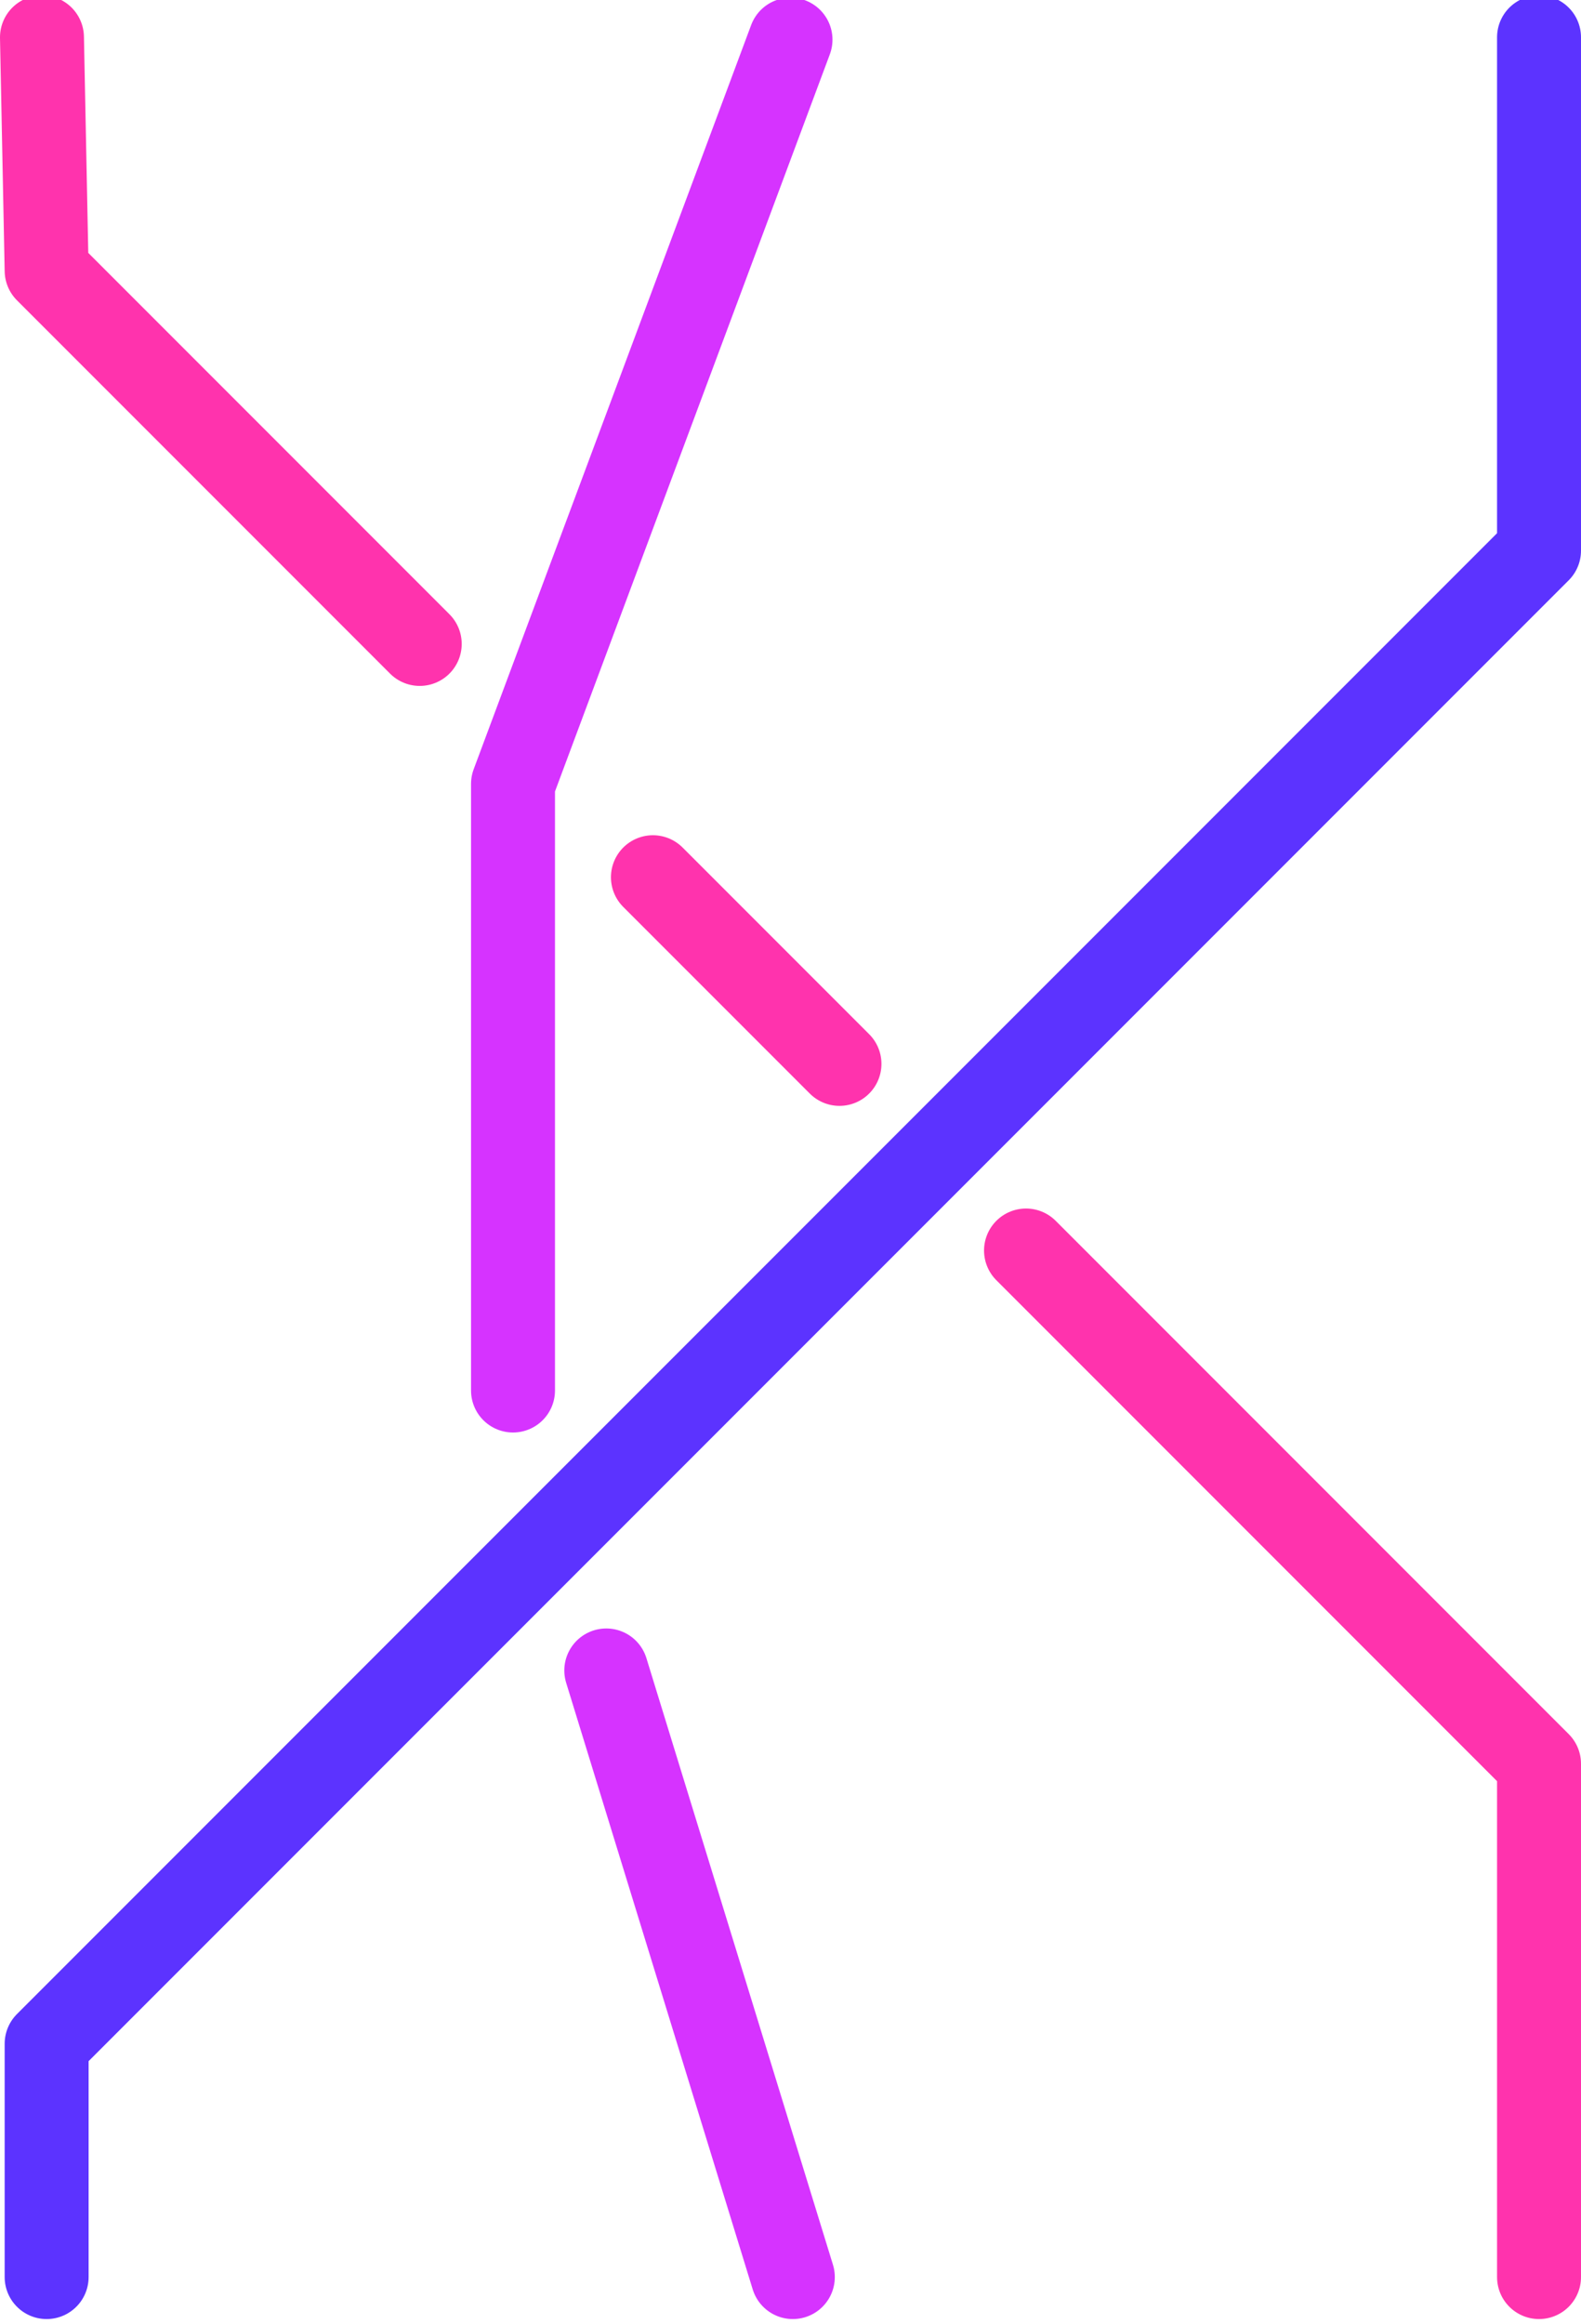 <?xml version="1.0" encoding="UTF-8" standalone="no"?>
<!-- Created with Inkscape (http://www.inkscape.org/) -->
<svg
   xmlns:dc="http://purl.org/dc/elements/1.1/"
   xmlns:cc="http://web.resource.org/cc/"
   xmlns:rdf="http://www.w3.org/1999/02/22-rdf-syntax-ns#"
   xmlns:svg="http://www.w3.org/2000/svg"
   xmlns="http://www.w3.org/2000/svg"
   xmlns:sodipodi="http://sodipodi.sourceforge.net/DTD/sodipodi-0.dtd"
   xmlns:inkscape="http://www.inkscape.org/namespaces/inkscape"
   width="169.5"
   height="249"
   id="svg2"
   sodipodi:version="0.32"
   inkscape:version="0.45.1"
   version="1.0"
   sodipodi:docbase="/Users/jfroment/Desktop/Gif/Aba"
   sodipodi:docname="6.svg"
   inkscape:output_extension="org.inkscape.output.svg.inkscape">
  <defs
     id="defs4" />
  <sodipodi:namedview
     id="base"
     pagecolor="#ffffff"
     bordercolor="#666666"
     borderopacity="1.0"
     inkscape:pageopacity="0.0"
     inkscape:pageshadow="2"
     inkscape:zoom="1.979899"
     inkscape:cx="-36.357143"
     inkscape:cy="139.91302"
     inkscape:document-units="px"
     inkscape:current-layer="layer1"
     showgrid="true"
     inkscape:object-points="true"
     gridtolerance="10000"
     inkscape:window-width="1245"
     inkscape:window-height="800"
     inkscape:window-x="0"
     inkscape:window-y="22"
     inkscape:grid-points="true"
     objecttolerance="10000"
     guidetolerance="10000"
     inkscape:object-nodes="true"
     inkscape:guide-points="true"
     inkscape:object-bbox="true"
     gridoriginx="-5px"
     gridoriginy="5px"
     gridcolor="#000000"
     gridopacity="0.145"
     gridempcolor="#000000"
     gridempopacity="0.949" />
  <g
     inkscape:label="Calque 1"
     inkscape:groupmode="layer"
     id="layer1"
     transform="translate(-190.5,-352.362)">
    <path
       style="fill:none;fill-opacity:1;fill-rule:evenodd;stroke:#d633ff;stroke-width:9;stroke-linecap:round;stroke-linejoin:round;stroke-miterlimit:4;stroke-dasharray:none;stroke-opacity:1"
       d="M 255.5,531.362 L 275.5,596.362 M 275.25,356.612 L 245.5,436.362 L 245.5,501.362"
       id="path1878"
       sodipodi:nodetypes="ccccc" />
    <path
       style="fill:none;fill-rule:evenodd;stroke:#ff33ad;stroke-width:9;stroke-linecap:round;stroke-linejoin:round;stroke-miterlimit:4;stroke-dasharray:none;stroke-opacity:1"
       d="M 300.5,486.362 L 355.5,541.362 L 355.5,596.362 M 260.5,446.362 L 280.5,466.362 M 195,356.362 L 195.5,381.362 L 235.5,421.362"
       id="path1880"
       sodipodi:nodetypes="cccccccc" />
    <path
       style="fill:none;fill-rule:evenodd;stroke:#5c33ff;stroke-width:9;stroke-linecap:round;stroke-linejoin:round;stroke-miterlimit:4;stroke-dasharray:none;stroke-opacity:1"
       d="M 355.5,356.362 L 355.5,411.362 L 195.5,571.362 L 195.5,596.362"
       id="path2302"
       sodipodi:nodetypes="cccc" />
  </g>
</svg>
